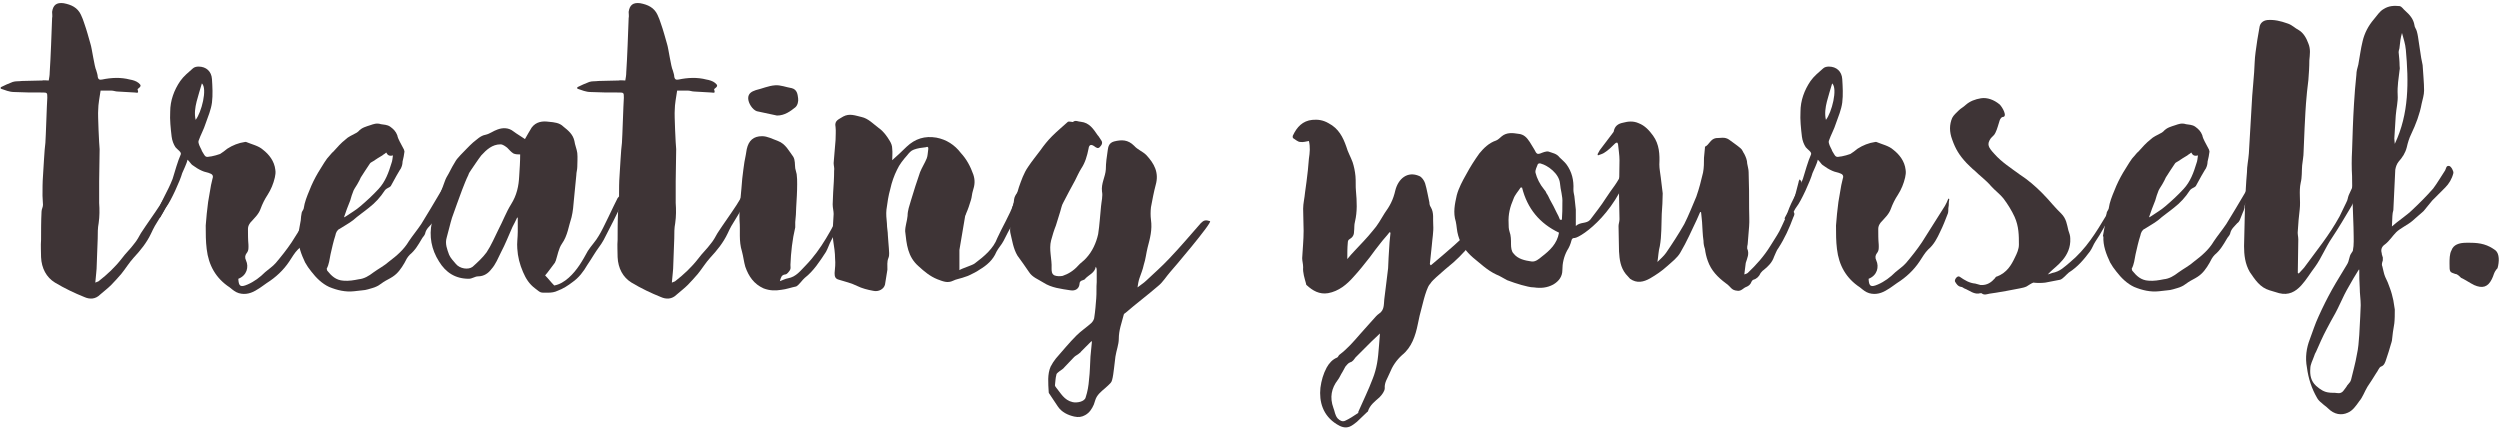 <?xml version="1.0" encoding="UTF-8" standalone="no"?>
<svg width="677px" height="116px" viewBox="0 0 677 116" version="1.1" xmlns="http://www.w3.org/2000/svg" xmlns:xlink="http://www.w3.org/1999/xlink">
    <!-- Generator: Sketch 41.2 (35397) - http://www.bohemiancoding.com/sketch -->
    <title>Treating yourself</title>
    <desc>Created with Sketch.</desc>
    <defs></defs>
    <g id="About-Us-4" stroke="none" stroke-width="1" fill="none" fill-rule="evenodd">
        <g id="Treating-yourself" fill="#3E3436">
            <path d="M0.2,23.62 L0.2,24.01 C1.37,24.4 2.54,24.92 3.84,24.92 C6.31,25.05 8.78,25.05 11.25,25.05 C12.81,25.05 12.81,25.05 12.81,26.48 C12.68,28.17 12.42,37.01 12.29,38.7 C12.03,40.39 11.77,45.98 11.64,47.67 C11.51,49.36 11.51,51.18 11.51,53 C11.51,53.78 11.64,54.69 11.64,55.47 C11.64,56.12 11.25,56.64 11.25,57.29 C11.12,59.89 11.12,62.49 11.12,64.96 C10.99,66.52 11.12,68.08 11.12,69.64 C11.25,72.63 12.55,75.1 14.89,76.53 C17.49,78.09 20.22,79.39 22.82,80.43 C24.25,81.08 25.81,81.08 27.11,79.78 C28.15,78.87 29.19,78.09 30.1,77.18 C31.01,76.27 31.92,75.23 32.83,74.19 C34,72.76 34.91,71.2 36.21,69.77 C38.03,67.82 39.72,65.74 40.89,63.27 C41.28,62.49 41.54,61.84 41.93,61.19 C43.1,59.24 44.27,57.42 45.31,55.47 C46.22,53.91 46.74,52.09 47.65,50.53 C48.3,49.36 48.43,48.32 47.78,47.02 C47.65,47.15 47.52,47.28 47.52,47.41 C46.61,50.4 44.92,52.87 43.36,55.47 C41.67,58.07 39.85,60.54 38.16,63.14 C37.64,64.05 37.12,65.09 36.34,66 C35.3,67.43 34,68.6 32.96,70.03 C31.14,72.37 29.06,74.32 26.72,76.14 C26.59,76.27 26.33,76.27 25.81,76.53 C25.94,74.71 26.2,73.15 26.2,71.59 C26.33,69.25 26.33,66.91 26.46,64.57 C26.46,63.14 26.46,61.71 26.72,60.41 C26.98,58.59 26.98,56.77 26.85,54.95 L26.85,49.1 C26.85,47.54 26.98,41.95 26.98,40.39 C26.85,39.35 26.46,31.03 26.59,29.86 C26.59,28.17 26.98,26.35 27.24,24.53 L30.1,24.53 C30.75,24.53 31.27,24.79 31.92,24.79 C33.48,24.92 34.91,24.92 36.47,25.05 C37.51,25.18 37.51,25.18 37.25,24.14 C38.29,23.36 38.29,23.1 37.51,22.45 C36.86,21.93 35.95,21.67 35.17,21.54 C32.7,20.89 30.1,21.02 27.63,21.54 C26.98,21.67 26.59,21.54 26.46,20.76 C26.46,20.24 26.2,19.59 26.07,19.07 C25.55,18.03 24.9,13.09 24.51,11.92 C23.99,10.1 23.47,8.15 22.82,6.33 C22.56,5.55 22.3,4.77 21.91,3.99 C21,2.04 19.31,1.26 17.23,0.87 C15.28,0.61 14.37,1.39 14.11,3.21 C14.11,3.73 14.24,4.38 14.11,4.9 C13.98,8.41 13.72,15.95 13.46,19.59 C13.46,20.37 13.33,21.02 13.2,21.8 C12.55,21.8 11.9,21.67 11.38,21.8 C9.56,21.8 7.74,21.93 5.92,21.93 C5.01,22.06 4.23,21.93 3.45,22.19 C2.41,22.58 1.24,23.1 0.2,23.62 Z" id="Path"></path>
            <path d="M64.55,75.49 C66.89,74.58 67.41,72.24 66.63,70.55 C66.24,69.77 66.37,69.12 66.76,68.6 C67.41,67.82 67.28,67.04 67.28,66.26 C67.15,64.83 67.15,63.4 67.15,61.97 C67.15,61.32 67.41,60.8 67.8,60.28 C68.84,59.11 70.01,58.07 70.53,56.64 C71.05,55.21 71.7,53.91 72.48,52.74 C73.39,51.31 74.04,49.75 74.43,48.06 C74.56,47.41 74.69,46.76 74.56,45.98 C74.3,43.64 72.87,41.82 71.18,40.52 C70.01,39.48 68.19,39.09 66.63,38.44 L66.37,38.44 C64.55,38.7 62.99,39.35 61.56,40.26 C60.91,40.78 60.26,41.3 59.61,41.69 C58.83,41.95 58.05,42.21 57.27,42.34 C56.62,42.34 55.84,42.86 55.32,41.95 C55.06,41.43 54.67,41.04 54.54,40.52 C54.15,39.74 53.63,38.83 53.76,38.18 C54.28,36.62 55.19,35.06 55.71,33.37 C56.36,31.55 57.14,29.73 57.4,27.78 C57.66,25.7 57.53,23.49 57.4,21.41 C57.27,19.33 55.84,18.03 53.76,18.03 C53.24,18.03 52.59,18.16 52.2,18.55 C51.03,19.59 49.73,20.63 48.82,21.93 C47.13,24.4 46.09,27.26 46.09,30.25 C45.96,32.46 46.22,34.8 46.48,37.01 C46.61,38.05 47,39.09 47.52,39.87 C48.04,40.52 49.21,41.17 48.95,41.82 C48.17,43.51 47.26,46.76 46.74,48.45 C45.31,52.09 43.88,53.91 42.58,57.55 C42.45,57.94 41.67,59.11 41.8,59.24 C42.32,59.5 42.58,59.11 43.1,58.98 C43.49,58.98 43.49,58.59 43.75,58.2 C44.14,57.68 44.53,56.64 45.05,55.99 C46.22,54.56 48.82,48.84 49.34,46.89 C49.6,46.24 50.64,44.16 50.77,43.25 C51.16,43.51 51.81,44.55 52.07,44.68 C52.98,45.33 53.76,45.85 54.67,46.24 C55.45,46.63 56.23,46.63 57.01,47.02 C57.66,47.28 57.79,47.8 57.53,48.45 C57.4,48.97 57.27,49.62 57.14,50.14 C56.88,51.57 56.62,53.13 56.36,54.69 C56.1,56.77 55.84,58.98 55.71,61.06 C55.71,63.27 55.71,65.35 55.97,67.43 C56.49,71.85 58.44,75.36 62.21,77.83 C62.99,78.48 63.77,79.13 64.68,79.39 C66.5,79.91 68.19,79.39 69.75,78.35 C70.66,77.83 71.44,77.18 72.22,76.66 C74.69,75.1 76.77,73.15 78.33,70.81 C79.11,69.64 79.76,68.47 80.67,67.56 C82.23,66.26 83.14,64.44 83.92,62.75 C84.7,61.19 85.35,59.5 86,57.81 C86.13,57.42 86.13,56.9 86.13,56.38 C86.26,55.86 86.26,55.34 86.26,54.82 C86.26,54.43 86.39,54.17 86.39,53.91 C86.39,53.91 86.26,53.78 86.13,53.78 C85.87,54.43 85.61,55.08 85.22,55.73 C83.14,58.98 81.06,62.36 78.98,65.61 C77.68,67.56 76.12,69.51 74.69,71.2 C73.91,72.11 72.74,72.89 71.83,73.67 C70.4,75.1 68.84,76.27 67.02,77.05 C65.2,77.83 64.68,77.57 64.55,75.75 L64.55,75.49 Z M54.67,22.58 C56.23,24.01 54.54,30.51 52.98,32.46 C52.59,30.77 52.85,29.08 53.24,27.52 C53.63,25.96 54.15,24.4 54.67,22.58 Z" id="Combined-Shape"></path>
            <path d="M80.67,63.92 C80.67,64.05 80.8,64.05 80.8,64.05 C80.67,66.52 81.58,68.86 82.62,71.07 C83.14,71.98 83.66,72.76 84.31,73.54 C85.61,75.23 87.17,76.79 89.12,77.7 C91.33,78.61 93.54,79.13 95.88,78.87 C96.66,78.74 97.44,78.74 98.22,78.61 C98.61,78.61 99.13,78.48 99.65,78.35 C100.43,78.09 101.21,77.96 101.99,77.57 C102.64,77.31 103.16,76.79 103.81,76.4 C104.59,75.88 105.5,75.49 106.28,74.97 C107.71,74.06 108.62,72.76 109.53,71.2 C109.92,70.42 110.31,69.64 110.96,68.99 C112.39,67.82 113.3,66.26 114.21,64.7 C114.47,64.18 114.99,63.79 115.12,63.27 C115.38,61.97 116.29,61.32 117.07,60.41 C117.33,60.28 117.59,59.89 117.72,59.63 L118.5,57.68 C118.76,57.16 118.89,56.77 119.02,56.25 C119.02,55.6 119.15,55.08 119.67,54.56 C120.45,53.52 121.62,53.13 122.01,51.7 C122.27,50.92 122.14,49.75 121.49,49.49 C121.23,49.36 120.84,49.49 120.71,49.62 C120.19,50.4 119.67,51.31 119.15,52.22 C117.46,55.08 115.77,57.94 114.08,60.67 C113.04,62.23 111.74,63.79 110.7,65.35 C109.4,67.56 107.45,69.25 105.37,70.81 C104.07,71.98 102.51,72.76 101.08,73.8 C99.91,74.71 98.61,75.49 97.18,75.62 C95.88,75.88 94.45,76.14 93.02,76.01 C90.94,75.88 89.77,74.71 88.6,73.28 C88.6,73.15 88.47,72.89 88.47,72.76 C89.12,71.59 89.25,70.16 89.51,68.86 C89.9,67.17 90.29,65.35 90.81,63.79 C90.94,63.01 91.33,62.23 91.98,61.97 C93.15,61.19 94.45,60.54 95.62,59.63 C96.92,58.46 98.48,57.42 99.91,56.25 C101.6,54.95 103.03,53.39 104.2,51.57 C104.46,51.18 104.98,50.92 105.5,50.66 C105.63,50.53 105.89,50.4 105.89,50.27 C106.41,49.36 106.8,48.58 107.32,47.67 C107.58,47.15 107.97,46.63 108.23,46.11 C108.36,45.85 108.62,45.59 108.62,45.46 C108.88,44.94 109.01,44.29 109.01,43.77 C109.27,42.86 109.4,41.95 109.53,41.04 C109.53,40.91 109.4,40.65 109.4,40.52 C109.01,39.74 108.62,39.09 108.23,38.31 C107.97,37.79 107.71,37.27 107.58,36.62 C107.19,35.58 106.54,34.93 105.63,34.28 C104.85,33.76 103.94,33.76 103.16,33.63 C101.99,33.24 101.08,33.63 100.3,33.89 C99.13,34.28 97.96,34.54 97.05,35.58 C96.79,35.84 96.53,35.97 96.27,36.1 C95.36,36.62 94.32,37.01 93.54,37.79 C92.37,38.7 91.33,39.87 90.29,41.04 C89.77,41.43 89.38,42.08 88.86,42.6 C88.47,42.99 88.21,43.51 87.82,44.03 C87.3,44.94 86.65,45.85 86.13,46.76 C85.22,48.32 84.44,49.88 83.79,51.57 C83.14,53.13 82.49,54.69 82.23,56.51 C82.1,56.9 81.84,57.16 81.71,57.55 C81.58,58.33 81.45,58.98 81.45,59.63 L80.67,63.92 Z M104.59,41.3 C104.98,42.08 105.5,42.34 106.41,42.08 C106.28,42.86 106.28,43.51 106.02,44.16 C105.24,46.76 104.33,49.23 102.51,51.18 C100.95,52.87 99.26,54.43 97.57,55.86 C96.4,56.9 94.97,57.68 93.67,58.59 C93.41,58.72 93.28,58.85 93.15,58.85 C93.67,57.29 94.19,55.86 94.84,54.3 C95.1,53.39 95.36,52.48 95.75,51.57 C96.14,50.79 96.66,50.14 97.05,49.36 C97.31,48.97 97.44,48.58 97.7,48.06 C98.48,46.89 99.26,45.59 100.17,44.29 C100.3,44.03 100.69,43.9 101.08,43.64 C101.86,43.12 102.64,42.6 103.55,42.08 C103.81,41.82 104.2,41.69 104.59,41.3 Z" id="Combined-Shape"></path>
            <path d="M140.08,58.85 C140.08,58.98 140.21,58.98 140.21,58.98 L140.21,62.75 C140.21,64.31 139.95,65.87 140.08,67.3 C140.21,69.51 140.73,71.59 141.64,73.67 C142.42,75.49 143.33,76.92 144.89,78.09 C146.58,79.39 146.19,79.26 148.4,79.26 C149.31,79.26 150.22,79.13 151,78.74 C152.43,78.22 153.86,77.31 155.03,76.4 C156.72,75.23 158.02,73.54 159.06,71.72 C160.23,70.03 161.14,68.34 162.31,66.78 C162.83,66 162.83,66.13 163.48,64.96 C164.65,62.75 167.77,56.64 168.68,54.43 C169.07,53.52 169.72,53.52 168.94,53.26 C167.9,53 168.94,53.26 167.77,53.13 C167.64,53.13 167.38,53.52 167.25,53.65 C166.21,55.6 163.35,61.97 162.18,63.79 C161.4,65.22 160.1,66.52 159.19,67.95 C157.76,70.55 156.33,73.15 153.99,75.23 C152.82,76.27 151.52,77.05 150.09,77.31 C149.18,76.4 148.53,75.49 147.62,74.58 C148.53,73.54 149.31,72.37 150.22,71.2 C150.35,71.07 150.35,70.81 150.48,70.68 C151,69.12 151.26,67.3 152.17,66 C153.73,63.79 153.99,61.19 154.77,58.85 C155.16,57.29 155.29,55.6 155.42,54.04 C155.68,51.83 155.81,49.62 156.07,47.41 C156.07,46.63 156.33,45.98 156.33,45.2 C156.33,44.03 156.46,42.73 156.33,41.43 C156.2,40.39 155.68,39.22 155.55,38.18 C155.16,36.36 153.86,35.32 152.56,34.28 C151.52,33.24 150.09,33.11 148.66,32.98 C146.84,32.72 145.15,32.98 143.98,34.54 C143.33,35.58 142.68,36.75 142.16,37.66 C141.25,37.01 140.08,36.36 139.04,35.58 C137.74,34.54 136.18,34.54 134.75,35.06 C133.58,35.45 132.67,36.23 131.5,36.49 C130.07,36.75 129.16,37.79 128.12,38.57 C126.95,39.61 125.91,40.78 124.74,41.95 C124.35,42.47 123.83,42.86 123.44,43.51 C122.79,44.55 122.14,45.72 121.49,47.02 C121.1,47.67 120.71,48.32 120.45,49.1 C119.93,50.4 119.54,51.7 119.02,53 C118.37,55.47 117.33,57.81 116.94,60.28 C116.16,63.92 116.81,67.56 118.89,70.81 C120.71,73.8 123.31,75.49 126.95,75.49 C127.86,75.49 128.64,74.84 129.42,74.84 C131.11,74.84 132.28,73.93 133.06,72.89 C134.23,71.59 134.88,69.9 135.66,68.34 C136.83,66.13 137.74,63.79 138.78,61.45 C139.17,60.67 139.69,59.76 140.08,58.85 Z M140.86,41.82 C140.86,43.77 140.73,45.72 140.6,47.67 C140.47,50.4 139.95,52.87 138.39,55.34 C137.09,57.42 136.18,59.89 135.01,62.1 C133.97,64.18 133.06,66.39 131.76,68.34 C130.72,69.77 129.29,71.07 127.99,72.24 C126.82,73.15 124.48,72.76 123.44,71.46 C122.79,70.68 122.01,69.9 121.62,68.99 C121.1,67.56 120.45,66 120.97,64.31 C121.49,62.49 121.88,60.67 122.4,58.98 C123.31,56.38 124.22,53.91 125.13,51.44 C125.65,50.14 126.17,48.71 126.82,47.41 C126.95,46.89 127.34,46.37 127.6,45.98 C128.51,44.68 129.42,43.25 130.33,42.08 C131.76,40.52 133.32,39.09 135.53,39.09 C136.18,39.09 136.83,39.61 137.35,40 C137.87,40.52 138.39,41.17 139.04,41.56 C139.56,41.82 140.34,41.82 140.86,41.82 Z" id="Combined-Shape"></path>
            <path d="M156.33,23.62 L156.33,24.01 C157.5,24.4 158.67,24.92 159.97,24.92 C162.44,25.05 164.91,25.05 167.38,25.05 C168.94,25.05 168.94,25.05 168.94,26.48 C168.81,28.17 168.55,37.01 168.42,38.7 C168.16,40.39 167.9,45.98 167.77,47.67 C167.64,49.36 167.64,51.18 167.64,53 C167.64,53.78 167.77,54.69 167.77,55.47 C167.77,56.12 167.38,56.64 167.38,57.29 C167.25,59.89 167.25,62.49 167.25,64.96 C167.12,66.52 167.25,68.08 167.25,69.64 C167.38,72.63 168.68,75.1 171.02,76.53 C173.62,78.09 176.35,79.39 178.95,80.43 C180.38,81.08 181.94,81.08 183.24,79.78 C184.28,78.87 185.32,78.09 186.23,77.18 C187.14,76.27 188.05,75.23 188.96,74.19 C190.13,72.76 191.04,71.2 192.34,69.77 C194.16,67.82 195.85,65.74 197.02,63.27 C197.41,62.49 197.67,61.84 198.06,61.19 C199.23,59.24 200.4,57.42 201.44,55.47 C202.35,53.91 202.87,52.09 203.78,50.53 C204.43,49.36 204.56,48.32 203.91,47.02 C203.78,47.15 203.65,47.28 203.65,47.41 C202.74,50.4 201.05,52.87 199.49,55.47 C197.8,58.07 195.98,60.54 194.29,63.14 C193.77,64.05 193.25,65.09 192.47,66 C191.43,67.43 190.13,68.6 189.09,70.03 C187.27,72.37 185.19,74.32 182.85,76.14 C182.72,76.27 182.46,76.27 181.94,76.53 C182.07,74.71 182.33,73.15 182.33,71.59 C182.46,69.25 182.46,66.91 182.59,64.57 C182.59,63.14 182.59,61.71 182.85,60.41 C183.11,58.59 183.11,56.77 182.98,54.95 L182.98,49.1 C182.98,47.54 183.11,41.95 183.11,40.39 C182.98,39.35 182.59,31.03 182.72,29.86 C182.72,28.17 183.11,26.35 183.37,24.53 L186.23,24.53 C186.88,24.53 187.4,24.79 188.05,24.79 C189.61,24.92 191.04,24.92 192.6,25.05 C193.64,25.18 193.64,25.18 193.38,24.14 C194.42,23.36 194.42,23.1 193.64,22.45 C192.99,21.93 192.08,21.67 191.3,21.54 C188.83,20.89 186.23,21.02 183.76,21.54 C183.11,21.67 182.72,21.54 182.59,20.76 C182.59,20.24 182.33,19.59 182.2,19.07 C181.68,18.03 181.03,13.09 180.64,11.92 C180.12,10.1 179.6,8.15 178.95,6.33 C178.69,5.55 178.43,4.77 178.04,3.99 C177.13,2.04 175.44,1.26 173.36,0.87 C171.41,0.61 170.5,1.39 170.24,3.21 C170.24,3.73 170.37,4.38 170.24,4.9 C170.11,8.41 169.85,15.95 169.59,19.59 C169.59,20.37 169.46,21.02 169.33,21.8 C168.68,21.8 168.03,21.67 167.51,21.8 C165.69,21.8 163.87,21.93 162.05,21.93 C161.14,22.06 160.36,21.93 159.58,22.19 C158.54,22.58 157.37,23.1 156.33,23.62 Z" id="Path"></path>
            <path d="M204.95,30.12 L210.41,31.29 C212.49,31.29 214.05,30.12 215.35,29.08 C216,28.56 216.26,27.39 216.13,26.61 C216,25.57 215.87,24.27 214.44,23.88 C212.88,23.62 211.32,22.97 209.89,23.1 C208.07,23.23 206.38,24.01 204.69,24.4 C203.52,24.79 202.61,25.31 202.61,26.61 C202.61,27.91 203.78,29.73 204.95,30.12 Z" id="Path"></path>
            <path d="M229.91,54.82 C229.39,54.3 229.52,54.69 228.87,54.43 C228.48,55.21 228.35,55.86 228.09,56.51 C225.23,61.97 222.5,67.43 218.21,71.85 C216.78,73.28 215.61,74.97 213.4,75.36 C212.62,75.49 211.97,75.88 211.19,76.14 C211.45,75.23 211.58,74.45 212.62,74.32 C213.14,74.32 213.66,73.54 213.92,73.15 C214.18,72.76 214.05,72.24 214.05,71.72 C214.18,68.34 214.57,64.83 215.35,61.58 L215.35,60.15 C215.48,58.85 215.61,57.42 215.61,56.12 C215.74,54.04 215.87,51.96 215.87,49.88 C215.87,48.97 215.87,48.06 215.74,47.15 L215.35,45.59 C215.22,44.55 215.35,43.38 214.83,42.47 C213.66,40.91 212.75,38.96 210.67,38.18 C209.24,37.66 207.81,36.88 206.38,36.88 C204.04,36.88 202.74,38.05 202.22,40.39 C202.09,40.91 202.09,41.43 201.96,41.95 C201.7,43.25 201.44,44.55 201.31,45.85 C201.05,47.54 200.92,49.23 200.79,50.92 C200.53,53.91 200.14,56.77 200.27,59.76 C200.53,62.49 200.01,65.22 200.92,68.08 C201.31,69.51 201.44,70.94 201.83,72.24 C202.74,74.84 204.17,76.92 206.77,78.09 C208.46,78.74 210.02,78.74 211.58,78.48 C212.88,78.35 214.31,77.83 215.61,77.57 C216.39,77.18 217.3,75.75 217.95,75.23 C220.29,73.41 221.98,70.81 223.67,68.21 C224.19,67.3 224.58,66 225.1,65.09 C226.79,62.1 227.96,59.24 229.26,56.51 C229.65,55.6 230.43,55.34 229.91,54.82 Z" id="Path"></path>
            <path d="M241.61,43.38 C241.61,42.47 241.74,41.3 241.61,40.26 C241.61,39.48 241.35,38.83 240.96,38.18 C240.18,36.88 239.27,35.58 237.97,34.67 C236.41,33.5 235.11,32.07 233.29,31.68 C231.6,31.29 230.04,30.64 228.35,31.55 C227.18,32.33 225.88,32.59 226.27,34.41 C226.4,35.58 226.27,36.75 226.27,37.92 C226.14,40 225.88,42.08 225.75,44.16 C225.75,44.81 226.01,45.59 225.88,46.24 C225.88,48.19 225.75,50.14 225.62,52.09 C225.62,53.13 225.49,54.3 225.49,55.34 C225.49,56.25 225.75,57.16 225.75,57.94 C225.62,60.41 225.36,62.75 225.62,65.09 C225.88,66.78 226.14,68.47 226.14,70.03 C226.27,71.33 226.14,72.63 226.01,73.93 C226.01,74.84 226.14,75.49 227.18,75.75 C228.87,76.27 230.56,76.66 232.12,77.44 C233.42,78.09 234.98,78.48 236.41,78.74 C237.97,79.13 239.4,78.22 239.66,77.05 C239.92,75.75 240.05,74.32 240.31,73.02 C240.31,71.98 240.18,70.81 240.57,69.9 C240.96,68.99 240.7,68.08 240.7,67.17 C240.57,66.13 240.57,64.96 240.44,63.79 C240.44,62.75 240.18,61.71 240.18,60.54 C240.05,59.24 239.92,57.94 240.05,56.77 C240.31,54.82 240.57,53 241.09,51.18 C241.48,49.36 242.13,47.54 242.91,45.98 C243.56,44.55 244.6,43.25 245.64,42.08 C246.16,41.43 246.68,40.78 247.46,40.52 C248.5,40.13 249.54,40 250.71,39.87 C251.23,39.61 251.49,39.87 251.36,40.52 C251.23,41.3 251.23,42.21 250.97,42.86 C250.45,44.16 249.67,45.33 249.15,46.63 C248.24,49.23 247.46,51.7 246.68,54.3 C246.29,55.6 245.77,57.03 245.77,58.46 C245.64,59.89 245.12,61.19 245.12,62.62 C245.51,66.13 245.77,69.51 248.76,72.11 C250.32,73.54 251.88,74.84 253.83,75.62 C255.26,76.14 256.56,76.79 258.12,76.01 C258.9,75.62 259.81,75.49 260.59,75.23 C261.24,74.97 261.89,74.84 262.41,74.58 C263.45,74.06 264.36,73.67 265.27,73.02 C267.22,71.85 268.91,70.42 269.82,68.21 C270.34,67.17 271.25,66.26 271.77,65.22 C272.55,63.66 273.2,62.36 274.37,60.41 C275.8,57.94 276.45,55.86 276.97,53.91 C277.1,53.13 277.49,52.09 277.23,51.31 C277.1,50.66 275.28,51.96 274.76,53.39 C274.5,54.17 274.63,54.69 274.37,55.47 C273.59,57.81 271.12,62.1 270.08,64.44 C269.04,67.3 266.57,69.38 263.97,71.33 C263.32,71.85 260.59,72.63 259.81,73.15 L259.81,67.69 C260.33,64.57 260.85,61.58 261.37,58.46 C261.5,58.2 261.63,57.94 261.63,57.81 C262.15,56.64 262.54,55.47 262.93,54.17 C263.19,53.39 263.19,52.48 263.45,51.7 C263.97,50.14 264.1,48.84 263.58,47.28 C262.8,45.07 261.76,43.12 260.2,41.43 C258.51,39.22 256.3,37.79 253.57,37.27 C250.45,36.75 247.85,37.53 245.51,39.74 C244.21,41.04 242.91,42.21 241.61,43.38 Z" id="Path"></path>
            <path d="M308.04,77.83 C308.17,76.92 308.3,76.14 308.56,75.36 C308.95,74.19 309.47,73.02 309.73,71.72 C310.25,70.16 310.38,68.6 310.77,67.04 C311.42,64.57 312.07,62.23 311.68,59.5 C311.55,58.46 311.55,57.29 311.68,56.12 C312.07,54.04 312.46,51.96 312.98,50.01 C313.89,46.76 312.59,44.29 310.38,41.95 C309.47,41.04 308.04,40.52 307.13,39.48 C305.44,37.79 303.75,37.79 301.67,38.31 C300.37,38.7 300.11,39.61 299.98,40.65 C299.72,42.34 299.46,44.16 299.46,45.85 C299.33,47.93 298.16,49.62 298.42,51.83 C298.68,53.13 298.29,54.43 298.16,55.86 C297.9,58.33 297.77,60.93 297.38,63.4 C296.86,65.74 295.82,68.08 294.13,69.9 C293.48,70.68 292.57,71.2 291.92,71.98 C290.75,73.28 289.32,74.19 287.76,74.71 C287.11,74.84 286.2,74.84 285.55,74.58 C284.77,74.19 284.77,73.41 284.77,72.63 C284.9,70.16 283.99,67.56 284.64,65.09 C285.03,63.66 285.42,62.36 285.94,61.06 C286.33,59.76 286.72,58.46 287.11,57.29 C287.37,56.51 287.5,55.6 287.89,54.95 C288.93,52.87 290.1,50.79 291.14,48.84 C291.66,47.8 292.18,46.63 292.83,45.59 C293.87,44.03 294.39,42.21 294.78,40.26 C294.91,39.22 295.43,38.96 296.34,39.61 C296.86,40 297.38,40.39 297.9,39.74 C298.42,39.22 298.68,38.57 298.16,37.92 C297.77,37.4 297.64,37.01 297.25,36.62 C296.08,34.93 295.04,33.24 292.7,32.98 C292.05,32.98 291.27,32.46 290.62,32.98 C290.49,33.11 290.36,32.98 290.1,32.98 C289.84,32.98 289.45,32.85 289.19,32.98 C287.76,34.28 286.33,35.45 284.9,36.88 C283.73,38.05 282.69,39.35 281.78,40.65 C280.61,42.21 279.44,43.64 278.4,45.2 C277.23,46.89 276.58,48.84 275.93,50.66 C275.54,52.09 275.02,53.39 274.63,54.69 C274.37,55.6 273.98,56.38 273.98,57.16 C273.72,58.46 273.72,59.76 273.59,60.93 C273.59,61.71 273.46,62.36 273.59,63.01 C274.11,65.09 274.37,67.3 275.54,69.25 C276.58,70.68 277.62,72.11 278.66,73.67 C279.57,75.1 281.13,75.62 282.56,76.53 C284.77,77.96 287.37,78.22 289.84,78.61 C291.27,78.87 292.18,78.09 292.31,77.05 C292.31,76.27 292.7,76.01 293.22,75.88 C293.48,75.75 293.74,75.75 293.87,75.49 C294.78,74.45 296.47,73.93 296.73,72.24 C296.99,72.63 296.99,72.89 296.99,73.15 L296.99,76.4 C296.86,77.83 296.99,79.26 296.86,80.82 C296.73,82.51 296.6,84.2 296.34,85.89 C296.34,86.41 295.95,87.06 295.56,87.45 C294.26,88.62 292.7,89.66 291.53,90.83 C289.58,92.78 287.76,94.99 285.94,97.07 C285.42,97.72 284.9,98.5 284.51,99.28 C283.6,101.36 283.86,103.83 283.99,106.17 C283.99,106.3 283.99,106.43 284.12,106.56 L286.46,110.07 C287.5,111.63 289.19,112.41 290.88,112.8 C292.05,113.06 292.96,112.93 293.87,112.41 C295.04,111.76 295.69,110.72 296.21,109.55 C296.47,108.9 296.6,108.12 296.99,107.47 C297.77,106.17 299.07,105.39 300.11,104.35 C300.5,103.96 301.02,103.57 301.15,102.92 C301.41,102.01 301.54,100.84 301.67,99.8 C301.8,98.76 301.93,97.59 302.06,96.55 C302.32,94.86 302.97,93.3 302.97,91.74 C302.97,89.4 303.75,87.45 304.27,85.37 C304.27,85.11 304.53,84.85 304.79,84.72 C307.65,82.25 310.77,79.91 313.63,77.44 C314.93,76.4 315.84,74.84 316.88,73.67 C317.27,73.28 328.45,60.15 327.67,59.89 C326.5,59.5 325.98,59.63 325.2,60.41 C322.34,63.66 319.61,66.91 316.62,70.03 C314.67,72.11 312.46,74.06 310.38,76.01 C309.73,76.66 308.82,77.18 308.04,77.83 Z M295.69,92.52 C295.56,93.82 295.43,95.25 295.3,96.55 C295.17,98.63 295.17,100.71 294.91,102.79 C294.78,104.48 294.52,106.04 294,107.6 C293.74,108.77 291.66,109.16 290.49,108.9 C288.15,108.38 287.24,106.43 285.94,104.87 C285.81,104.74 285.68,104.48 285.68,104.35 C285.81,103.31 285.81,102.4 286.07,101.49 C286.07,101.1 286.59,100.84 286.85,100.58 C287.37,100.19 287.89,99.93 288.28,99.41 C289.19,98.5 289.97,97.59 290.88,96.68 C291.27,96.29 291.92,96.03 292.31,95.64 C292.57,95.51 292.7,95.25 292.83,95.12 L295.56,92.39 L295.69,92.52 Z" id="Combined-Shape"></path>
            <path d="M364.85,70.16 C364.85,68.6 364.85,67.17 364.98,65.74 C364.98,65.35 365.11,64.96 365.37,64.83 C366.28,64.31 366.67,63.66 366.67,62.75 C366.8,61.84 366.67,60.93 366.93,60.02 C367.58,57.29 367.45,54.56 367.19,51.7 C367.06,50.4 367.19,49.1 367.06,47.67 C366.93,46.37 366.67,45.07 366.28,43.9 C365.76,42.47 364.98,41.17 364.59,39.74 C363.68,37.14 362.51,34.8 359.78,33.37 C358.22,32.46 356.79,32.33 355.36,32.46 C352.76,32.72 351.2,34.41 350.16,36.62 C350.03,36.75 350.03,37.27 350.16,37.4 C350.81,37.79 351.46,38.44 352.11,38.44 C352.89,38.57 353.67,38.31 354.45,38.18 C354.84,39.74 354.71,41.3 354.45,42.99 C354.32,45.07 354.06,47.15 353.8,49.23 C353.67,50.14 353.54,51.18 353.41,52.09 C353.28,53.65 352.89,55.08 352.89,56.51 C352.89,58.46 353.02,60.54 353.02,62.49 C353.02,64.96 352.76,67.43 352.63,69.9 C352.63,70.68 352.89,71.46 352.89,72.37 C352.76,73.8 353.28,75.36 353.67,76.79 C353.67,76.92 353.67,77.05 353.8,77.18 C355.49,78.74 357.31,79.78 359.65,79.39 C362.51,78.87 364.72,77.05 366.54,74.97 C368.1,73.28 369.53,71.46 370.96,69.64 C371.87,68.34 372.91,67.04 373.82,65.87 C374.6,64.83 375.51,63.92 376.29,62.88 C376.42,62.88 376.42,63.01 376.55,63.01 C376.42,63.92 376.42,64.7 376.29,65.61 C376.16,67.04 376.16,68.34 376.03,69.77 C376.03,70.68 375.9,71.72 375.9,72.63 C375.51,75.49 375.25,78.35 374.86,81.08 C374.73,82.51 374.86,83.94 373.56,84.85 C373.17,85.11 372.91,85.37 372.65,85.63 C371.09,87.32 369.66,89.01 368.23,90.57 C366.54,92.52 364.85,94.47 362.77,96.03 C362.51,96.16 362.38,96.68 362.12,96.81 C360.82,97.33 359.91,98.37 359.26,99.54 C358.35,101.23 357.83,103.05 357.57,105 C357.18,108.77 358.22,112.54 361.99,114.88 C363.03,115.53 364.2,116.05 365.5,115.53 C366.15,115.27 366.8,114.75 367.45,114.23 C368.36,113.32 369.4,112.41 370.31,111.5 C370.44,111.5 370.44,111.5 370.44,111.37 C370.96,109.68 372.39,108.64 373.56,107.6 C374.21,106.95 374.99,105.91 374.99,105.13 C374.86,103.57 375.77,102.4 376.29,101.1 C377.07,99.15 378.11,97.59 379.67,96.16 C382.27,94.08 383.31,90.96 383.96,87.71 C384.22,86.28 384.61,84.72 385,83.29 C385.39,81.73 385.78,80.17 386.3,78.74 C386.56,78.09 386.82,77.31 387.34,76.79 C387.73,76.14 388.38,75.62 388.9,75.1 C390.46,73.67 392.02,72.37 393.58,71.07 C395.79,69.12 397.74,66.91 399.43,64.57 C399.82,63.92 400.34,63.27 400.47,62.36 C400.6,61.58 399.95,61.45 399.69,60.93 C399.43,61.06 399.17,61.32 398.91,61.58 L398.13,62.36 C396.7,63.79 395.27,65.09 393.84,66.39 C391.76,68.21 389.68,70.03 387.47,71.85 C387.34,71.72 387.21,71.59 387.21,71.46 C387.34,69.77 387.6,68.21 387.73,66.52 C387.86,64.7 388.25,62.75 388.12,60.93 C387.99,59.37 388.38,57.68 387.47,56.12 C387.21,55.73 387.08,55.34 387.08,54.82 C386.69,53.13 386.43,51.31 385.91,49.62 C385.65,48.84 385,47.93 384.35,47.67 C381.1,46.24 378.63,48.45 377.85,51.57 C377.59,52.74 377.2,53.91 376.68,54.95 C376.16,55.99 375.64,56.77 374.99,57.68 C373.95,59.37 373.04,61.06 371.74,62.49 C370.18,64.44 368.49,66.13 366.8,67.95 C366.15,68.6 365.5,69.38 364.85,70.16 Z M373.69,90.31 C373.56,91.48 373.56,92.65 373.43,93.69 C373.3,95.38 373.17,96.94 372.91,98.37 C372.65,99.8 372.26,101.23 371.74,102.53 C370.57,105.65 369.14,108.51 367.84,111.5 C367.84,111.63 367.84,111.89 367.71,111.89 C366.54,112.67 365.37,113.45 364.2,113.97 C363.55,114.23 362.9,113.97 362.25,113.32 C361.47,112.41 361.47,111.37 361.08,110.46 C360.04,107.6 360.56,105.13 362.25,102.92 C362.77,102.27 363.03,101.49 363.55,100.71 C363.81,100.19 364.07,99.8 364.33,99.28 C364.72,98.89 364.98,98.37 365.63,98.11 C366.28,97.98 366.67,97.33 367.06,96.81 L371.35,92.52 C372.13,91.74 372.91,91.09 373.69,90.31 Z" id="Combined-Shape"></path>
            <path d="M426.73,61.19 L426.73,56.77 C426.6,55.6 426.47,54.3 426.34,53.13 C426.21,52.48 426.08,51.96 426.08,51.31 C426.21,48.84 425.69,46.5 424.13,44.42 C423.61,43.77 422.96,43.25 422.31,42.6 C421.53,41.56 420.36,41.43 419.32,41.04 C418.67,40.91 417.76,41.3 417.11,41.56 C416.59,41.69 416.33,41.82 415.94,41.3 C415.42,40.26 414.77,39.35 414.25,38.44 C413.47,37.27 412.69,36.36 411.13,36.23 C409.57,35.97 408.01,35.84 406.71,36.88 C406.19,37.27 405.8,37.79 405.15,38.05 C403.2,38.7 401.77,40.13 400.6,41.56 C399.3,43.38 398.13,45.2 397.09,47.15 C396.05,48.97 395.01,50.92 394.49,52.87 C393.97,55.21 393.45,57.55 394.23,60.02 C394.49,61.19 394.49,62.49 394.88,63.79 C395.53,66.13 396.96,68.08 398.91,69.77 C400.86,71.33 402.68,73.15 405.15,74.32 C406.19,74.71 407.1,75.36 408.14,75.88 C409.44,76.4 410.74,76.79 412.04,77.18 C413.21,77.44 414.25,77.83 415.42,77.83 C417.24,78.09 418.93,77.96 420.62,77.05 C422.18,76.14 423.09,74.84 423.09,73.15 C423.09,71.33 423.48,69.51 424.39,67.82 C424.91,67.04 425.3,66.13 425.56,65.09 C425.69,64.57 425.95,64.44 426.47,64.44 C428.29,64.18 438.69,57.29 442.33,42.47 C442.59,41.43 442.2,41.69 441.94,40.78 C441.03,42.73 440.12,44.55 439.34,46.5 C438.04,49.62 436.61,50.92 434.79,53.78 C433.75,55.47 431.8,57.94 430.63,59.5 C429.59,60.67 428.03,60.02 426.73,61.19 Z M412.17,50.79 C413.6,56.51 416.98,60.54 422.18,63.01 C421.66,66 419.71,67.82 417.5,69.51 C416.72,70.16 415.81,70.94 414.77,70.81 C412.95,70.55 411,70.16 409.83,68.6 C409.31,68.08 409.18,67.04 409.18,66.13 C409.18,64.96 409.18,63.79 408.79,62.75 C408.53,61.97 408.53,61.19 408.53,60.41 C408.4,58.07 408.92,55.99 409.83,53.91 C410.22,52.74 411.13,51.83 411.78,50.79 L412.17,50.79 Z M422.44,59.5 C422.18,58.85 421.92,58.2 421.53,57.55 C421.01,56.38 420.36,55.21 419.71,54.04 C419.45,53.52 419.19,52.87 418.8,52.35 C418.67,51.96 418.41,51.57 418.15,51.31 C416.98,49.88 416.2,48.32 415.81,46.76 C415.68,45.98 416.2,45.2 416.46,44.42 C416.59,44.29 416.98,44.16 417.24,44.29 C419.19,44.81 422.18,47.02 422.44,49.62 C422.57,51.44 423.22,53.13 423.09,54.95 C423.09,56.38 423.09,57.94 422.96,59.5 L422.44,59.5 Z" id="Combined-Shape"></path>
            <path d="M432.58,41.82 C432.71,41.82 432.71,41.95 432.71,42.08 C433.36,41.82 434.01,41.69 434.53,41.3 C435.57,40.65 436.48,39.74 437.39,38.83 C437.78,38.57 438.04,38.44 438.17,39.09 C438.3,40.52 438.56,41.95 438.56,43.38 C438.56,46.5 438.43,49.62 438.43,52.74 C438.43,54.95 438.56,57.16 438.56,59.37 C438.56,60.02 438.3,60.67 438.3,61.19 C438.3,63.53 438.43,65.87 438.43,68.08 C438.56,70.29 438.82,72.37 440.25,74.19 C440.64,74.58 441.03,75.1 441.42,75.49 C443.24,76.79 445.06,76.4 446.88,75.36 C448.44,74.45 450,73.41 451.43,72.11 C452.73,70.94 454.29,69.77 455.07,68.34 C456.76,65.48 458.06,62.49 459.49,59.5 C459.75,58.85 460.14,58.07 460.4,57.42 C460.53,57.42 460.66,57.42 460.66,57.55 C460.79,58.33 460.79,59.24 460.92,60.15 C461.05,61.84 461.05,63.53 461.31,65.22 C461.31,66 461.44,66.65 461.7,67.43 C461.83,68.47 462.09,69.64 462.48,70.68 C463.39,73.28 465.21,75.1 467.29,76.66 C468.85,77.7 468.72,78.61 470.54,78.74 C471.58,78.87 472.1,77.96 472.88,77.7 C473.53,77.44 474.05,77.05 474.31,76.27 C474.44,76.01 474.7,75.75 474.83,75.75 C475.74,75.49 476.39,74.84 476.78,73.93 C477.04,73.67 477.3,73.28 477.56,73.15 C478.86,72.11 479.9,71.07 480.42,69.51 C480.81,68.73 481.07,67.82 481.59,67.17 C483.28,64.57 484.58,61.71 485.62,58.85 C485.88,58.33 486.14,57.81 485.62,57.29 C485.49,57.16 485.49,56.64 485.62,56.51 C486.66,55.34 486.92,53.91 487.05,52.48 C487.18,51.05 488.74,49.62 487.31,48.58 C487.18,48.97 487.05,49.1 487.05,49.36 C486.4,51.7 486.01,54.04 484.84,56.25 C483.8,58.33 482.89,60.54 481.85,62.62 C481.07,64.05 480.16,65.35 479.38,66.65 C477.69,69.38 475.61,71.72 473.27,73.93 C473.14,74.06 472.75,74.19 472.36,74.32 C472.49,73.15 472.62,72.24 472.75,71.2 C473.14,69.9 473.79,68.73 473.14,67.3 C473.14,66.91 473.14,66.52 473.27,66.13 C473.4,64.57 473.53,62.88 473.66,61.32 C473.79,59.76 473.66,58.2 473.66,56.51 C473.66,53.26 473.66,50.01 473.53,46.63 C473.53,45.85 473.27,45.07 473.14,44.29 C473.14,43.38 472.75,42.47 472.36,41.69 C471.97,41.17 471.84,40.52 471.32,40.13 C470.41,39.35 469.24,38.57 468.2,37.79 C467.03,37.01 465.99,37.4 464.69,37.4 C463.13,37.66 462.87,39.22 461.7,39.74 L461.7,40 C461.57,40.91 461.57,41.82 461.44,42.73 C461.44,44.03 461.44,45.46 461.18,46.76 C460.66,48.97 460.14,51.05 459.36,53.26 C458.32,55.73 457.28,58.33 456.11,60.67 C454.55,63.4 452.86,66 451.17,68.47 C450.52,69.38 449.74,70.03 448.83,70.94 C449.09,69.38 449.09,68.08 449.48,66.65 C450,63.79 449.87,60.93 450,57.94 C450.13,56.12 450.26,54.17 450.26,52.35 C450.13,50.92 449.87,49.49 449.74,48.06 C449.61,46.89 449.35,45.72 449.35,44.55 C449.48,41.82 449.35,39.09 447.66,36.75 C446.62,35.32 445.45,34.02 443.76,33.37 C442.33,32.72 440.9,32.85 439.47,33.24 C438.17,33.5 437.26,34.15 437,35.58 C437,35.58 437,35.71 436.87,35.84 C435.7,37.4 434.4,39.09 433.23,40.65 C432.97,41.04 432.84,41.43 432.58,41.82 Z" id="Path"></path>
            <path d="M506.03,75.49 C508.37,74.58 508.89,72.24 508.11,70.55 C507.72,69.77 507.85,69.12 508.24,68.6 C508.89,67.82 508.76,67.04 508.76,66.26 C508.63,64.83 508.63,63.4 508.63,61.97 C508.63,61.32 508.89,60.8 509.28,60.28 C510.32,59.11 511.49,58.07 512.01,56.64 C512.53,55.21 513.18,53.91 513.96,52.74 C514.87,51.31 515.52,49.75 515.91,48.06 C516.04,47.41 516.17,46.76 516.04,45.98 C515.78,43.64 514.35,41.82 512.66,40.52 C511.49,39.48 509.67,39.09 508.11,38.44 L507.85,38.44 C506.03,38.7 504.47,39.35 503.04,40.26 C502.39,40.78 501.74,41.3 501.09,41.69 C500.31,41.95 499.53,42.21 498.75,42.34 C498.1,42.34 497.32,42.86 496.8,41.95 C496.54,41.43 496.15,41.04 496.02,40.52 C495.63,39.74 495.11,38.83 495.24,38.18 C495.76,36.62 496.67,35.06 497.19,33.37 C497.84,31.55 498.62,29.73 498.88,27.78 C499.14,25.7 499.01,23.49 498.88,21.41 C498.75,19.33 497.32,18.03 495.24,18.03 C494.72,18.03 494.07,18.16 493.68,18.55 C492.51,19.59 491.21,20.63 490.3,21.93 C488.61,24.4 487.57,27.26 487.57,30.25 C487.44,32.46 487.7,34.8 487.96,37.01 C488.09,38.05 488.48,39.09 489,39.87 C489.52,40.52 490.69,41.17 490.43,41.82 C489.65,43.51 488.74,46.76 488.22,48.45 C486.79,52.09 485.36,53.91 484.06,57.55 C483.93,57.94 483.15,59.11 483.28,59.24 C483.8,59.5 484.06,59.11 484.58,58.98 C484.97,58.98 484.97,58.59 485.23,58.2 C485.62,57.68 486.01,56.64 486.53,55.99 C487.7,54.56 490.3,48.84 490.82,46.89 C491.08,46.24 492.12,44.16 492.25,43.25 C492.64,43.51 493.29,44.55 493.55,44.68 C494.46,45.33 495.24,45.85 496.15,46.24 C496.93,46.63 497.71,46.63 498.49,47.02 C499.14,47.28 499.27,47.8 499.01,48.45 C498.88,48.97 498.75,49.62 498.62,50.14 C498.36,51.57 498.1,53.13 497.84,54.69 C497.58,56.77 497.32,58.98 497.19,61.06 C497.19,63.27 497.19,65.35 497.45,67.43 C497.97,71.85 499.92,75.36 503.69,77.83 C504.47,78.48 505.25,79.13 506.16,79.39 C507.98,79.91 509.67,79.39 511.23,78.35 C512.14,77.83 512.92,77.18 513.7,76.66 C516.17,75.1 518.25,73.15 519.81,70.81 C520.59,69.64 521.24,68.47 522.15,67.56 C523.71,66.26 524.62,64.44 525.4,62.75 C526.18,61.19 526.83,59.5 527.48,57.81 C527.61,57.42 527.61,56.9 527.61,56.38 C527.74,55.86 527.74,55.34 527.74,54.82 C527.74,54.43 527.87,54.17 527.87,53.91 C527.87,53.91 527.74,53.78 527.61,53.78 C527.35,54.43 527.09,55.08 526.7,55.73 C524.62,58.98 522.54,62.36 520.46,65.61 C519.16,67.56 517.6,69.51 516.17,71.2 C515.39,72.11 514.22,72.89 513.31,73.67 C511.88,75.1 510.32,76.27 508.5,77.05 C506.68,77.83 506.16,77.57 506.03,75.75 L506.03,75.49 Z M496.15,22.58 C497.71,24.01 496.02,30.51 494.46,32.46 C494.07,30.77 494.33,29.08 494.72,27.52 C495.11,25.96 495.63,24.4 496.15,22.58 Z" id="Combined-Shape"></path>
            <path d="M572.2,57.03 C571.68,56.51 571.81,56.9 571.16,56.64 C570.77,57.42 570.64,57.94 570.38,58.33 C567.65,62.88 564.92,67.43 560.5,71.07 C559.07,72.24 557.9,73.54 555.69,73.93 L554.52,74.32 L555.3,73.54 C556.73,72.11 560.89,69.51 560.63,64.57 C560.63,63.79 560.37,63.14 560.11,62.36 C559.72,60.8 559.59,59.24 558.16,57.81 C557.38,57.03 556.6,56.25 555.82,55.34 C554.91,54.3 554,53.26 552.96,52.22 C551.14,50.4 549.19,48.71 546.98,47.28 C544.51,45.46 542.04,43.9 540.09,41.69 C538.4,39.87 538.01,39.09 539.05,37.53 C539.44,37.01 540.09,36.62 540.35,35.97 C540.87,34.93 541.13,33.76 541.52,32.59 C541.65,32.2 542.04,31.68 542.3,31.68 C543.73,31.68 542.3,29.08 541.52,28.3 C539.96,27 538.14,26.35 536.45,26.61 C534.89,26.87 533.46,27.39 532.29,28.43 C531.77,28.95 530.99,29.34 530.47,29.86 C529.82,30.51 529.04,31.16 528.65,31.94 C527.87,33.76 527.87,35.71 528.65,37.79 C529.56,40.39 530.6,42.08 532.55,44.16 C532.55,44.16 534.5,46.11 534.63,46.11 C536.06,47.54 537.88,48.84 539.18,50.4 C540.22,51.57 541.65,52.61 542.56,53.78 C543.73,55.34 544.77,57.03 545.55,58.72 C546.72,61.32 546.72,63.79 546.72,66.26 C546.72,67.43 546.2,68.6 545.68,69.64 C544.64,71.85 543.47,73.8 540.87,74.84 C540.61,74.84 540.35,75.1 540.22,75.36 C539.31,76.4 538.14,77.31 536.32,77.18 C535.8,77.05 535.28,76.92 534.89,76.79 C533.33,76.66 532.03,75.88 530.73,74.97 C530.08,74.45 529.17,75.75 529.43,76.27 C529.82,76.92 530.21,77.57 531.12,77.7 C531.38,77.7 531.64,77.96 531.9,78.09 C533.33,78.61 534.63,79.91 536.32,79.39 L536.58,79.39 C537.36,80.04 538.01,79.65 538.79,79.52 C540.09,79.39 546.59,78.22 546.98,78.09 C547.63,77.96 548.28,77.83 548.8,77.57 C549.45,77.18 549.97,76.79 550.62,76.53 C551.66,76.66 552.83,76.66 553.87,76.53 C555.3,76.27 556.6,76.01 557.9,75.75 C558.68,75.49 559.59,74.32 560.24,73.8 C562.71,72.24 564.4,70.16 565.96,68.08 C566.61,67.17 566.87,66.26 567.39,65.48 C569.08,63.01 570.25,60.67 571.55,58.33 C571.94,57.68 572.72,57.42 572.2,57.03 Z" id="Path"></path>
            <path d="M569.47,63.92 C569.47,64.05 569.6,64.05 569.6,64.05 C569.47,66.52 570.38,68.86 571.42,71.07 C571.94,71.98 572.46,72.76 573.11,73.54 C574.41,75.23 575.97,76.79 577.92,77.7 C580.13,78.61 582.34,79.13 584.68,78.87 C585.46,78.74 586.24,78.74 587.02,78.61 C587.41,78.61 587.93,78.48 588.45,78.35 C589.23,78.09 590.01,77.96 590.79,77.57 C591.44,77.31 591.96,76.79 592.61,76.4 C593.39,75.88 594.3,75.49 595.08,74.97 C596.51,74.06 597.42,72.76 598.33,71.2 C598.72,70.42 599.11,69.64 599.76,68.99 C601.19,67.82 602.1,66.26 603.01,64.7 C603.27,64.18 603.79,63.79 603.92,63.27 C604.18,61.97 605.09,61.32 605.87,60.41 C606.13,60.28 606.39,59.89 606.52,59.63 L607.3,57.68 C607.56,57.16 607.69,56.77 607.82,56.25 C607.82,55.6 607.95,55.08 608.47,54.56 C609.25,53.52 610.42,53.13 610.81,51.7 C611.07,50.92 610.94,49.75 610.29,49.49 C610.03,49.36 609.64,49.49 609.51,49.62 C608.99,50.4 608.47,51.31 607.95,52.22 C606.26,55.08 604.57,57.94 602.88,60.67 C601.84,62.23 600.54,63.79 599.5,65.35 C598.2,67.56 596.25,69.25 594.17,70.81 C592.87,71.98 591.31,72.76 589.88,73.8 C588.71,74.71 587.41,75.49 585.98,75.62 C584.68,75.88 583.25,76.14 581.82,76.01 C579.74,75.88 578.57,74.71 577.4,73.28 C577.4,73.15 577.27,72.89 577.27,72.76 C577.92,71.59 578.05,70.16 578.31,68.86 C578.7,67.17 579.09,65.35 579.61,63.79 C579.74,63.01 580.13,62.23 580.78,61.97 C581.95,61.19 583.25,60.54 584.42,59.63 C585.72,58.46 587.28,57.42 588.71,56.25 C590.4,54.95 591.83,53.39 593,51.57 C593.26,51.18 593.78,50.92 594.3,50.66 C594.43,50.53 594.69,50.4 594.69,50.27 C595.21,49.36 595.6,48.58 596.12,47.67 C596.38,47.15 596.77,46.63 597.03,46.11 C597.16,45.85 597.42,45.59 597.42,45.46 C597.68,44.94 597.81,44.29 597.81,43.77 C598.07,42.86 598.2,41.95 598.33,41.04 C598.33,40.91 598.2,40.65 598.2,40.52 C597.81,39.74 597.42,39.09 597.03,38.31 C596.77,37.79 596.51,37.27 596.38,36.62 C595.99,35.58 595.34,34.93 594.43,34.28 C593.65,33.76 592.74,33.76 591.96,33.63 C590.79,33.24 589.88,33.63 589.1,33.89 C587.93,34.28 586.76,34.54 585.85,35.58 C585.59,35.84 585.33,35.97 585.07,36.1 C584.16,36.62 583.12,37.01 582.34,37.79 C581.17,38.7 580.13,39.87 579.09,41.04 C578.57,41.43 578.18,42.08 577.66,42.6 C577.27,42.99 577.01,43.51 576.62,44.03 C576.1,44.94 575.45,45.85 574.93,46.76 C574.02,48.32 573.24,49.88 572.59,51.57 C571.94,53.13 571.29,54.69 571.03,56.51 C570.9,56.9 570.64,57.16 570.51,57.55 C570.38,58.33 570.25,58.98 570.25,59.63 L569.47,63.92 Z M593.39,41.3 C593.78,42.08 594.3,42.34 595.21,42.08 C595.08,42.86 595.08,43.51 594.82,44.16 C594.04,46.76 593.13,49.23 591.31,51.18 C589.75,52.87 588.06,54.43 586.37,55.86 C585.2,56.9 583.77,57.68 582.47,58.59 C582.21,58.72 582.08,58.85 581.95,58.85 C582.47,57.29 582.99,55.86 583.64,54.3 C583.9,53.39 584.16,52.48 584.55,51.57 C584.94,50.79 585.46,50.14 585.85,49.36 C586.11,48.97 586.24,48.58 586.5,48.06 C587.28,46.89 588.06,45.59 588.97,44.29 C589.1,44.03 589.49,43.9 589.88,43.64 C590.66,43.12 591.44,42.6 592.35,42.08 C592.61,41.82 593,41.69 593.39,41.3 Z" id="Combined-Shape"></path>
            <path d="M622.51,74.06 C622.38,74.06 622.38,73.93 622.25,73.93 L622.25,73.41 C622.25,70.55 622.38,67.69 622.38,64.83 C622.38,64.05 622.12,63.27 622.25,62.49 C622.38,60.54 622.51,58.59 622.77,56.64 C623.03,54.3 622.51,51.83 623.03,49.49 C623.42,47.93 623.29,46.37 623.42,44.81 C623.55,43.51 623.81,42.34 623.81,41.17 C623.81,40 624.33,29.21 624.46,28.04 C624.59,25.96 624.85,23.88 625.11,21.67 C625.24,19.98 625.37,18.16 625.37,16.34 C625.5,14.78 625.76,13.35 625.11,11.79 C624.59,10.36 623.81,8.93 622.51,8.15 C621.47,7.63 620.69,6.72 619.39,6.33 C617.57,5.68 615.88,5.29 614.06,5.42 C612.76,5.55 611.98,6.33 611.85,7.5 C611.46,9.71 611.07,11.92 610.81,14.13 C610.55,15.95 610.55,17.77 610.42,19.59 C610.29,21.8 610.03,23.88 609.9,25.96 C609.77,27.91 609.12,39.61 608.99,41.56 C608.86,43.38 608.47,44.94 608.47,46.76 C608.21,49.62 608.08,52.61 607.95,55.6 C607.82,59.24 607.82,63.01 607.69,66.65 C607.69,68.99 607.95,71.46 609.25,73.67 C610.68,75.75 611.98,77.83 614.58,78.61 C615.49,78.87 616.4,79.13 617.18,79.39 C619.78,80.04 621.6,79 623.16,77.31 C624.59,75.75 625.63,73.93 626.93,72.24 C628.62,69.9 629.79,66.91 631.48,64.44 C633.3,61.71 634.99,58.85 636.68,55.99 C637.2,55.21 637.46,54.3 637.85,53.39 C638.11,52.61 638.11,51.7 638.37,50.92 C638.89,49.75 639.8,49.88 638.37,49.49 C638.11,49.49 637.59,49.49 637.46,49.75 C636.94,50.79 636.55,51.83 636.03,52.87 C635.77,53.52 635.77,54.17 635.38,54.82 C634.99,55.73 633.95,57.68 633.56,58.59 C630.7,63.79 627.45,67.69 623.94,72.5 C623.42,73.02 623.03,73.54 622.51,74.06 Z" id="Path"></path>
            <path d="M663.2,44.94 C662.42,44.81 662.42,45.59 662.16,46.11 C661.12,47.67 660.08,49.49 658.91,51.05 C657.09,53.13 655.14,55.08 653.19,56.9 C651.89,58.2 649.16,60.02 647.73,61.32 L647.86,58.46 C647.86,57.94 647.99,57.42 648.12,56.9 C648.25,53.26 648.51,49.62 648.64,45.98 C648.77,45.2 649.03,44.42 649.55,43.77 C650.59,42.6 651.37,41.43 651.76,39.87 C652.02,38.7 652.41,37.4 652.93,36.36 C654.23,33.63 655.27,30.9 655.79,28.04 C656.05,26.87 656.44,25.7 656.44,24.53 C656.44,22.32 656.18,19.98 656.05,17.64 L655.66,15.69 C655.4,14.26 655.27,12.83 655.01,11.4 C654.88,10.49 654.75,9.45 654.49,8.54 C654.36,7.89 653.84,7.37 653.84,6.85 C653.58,5.16 652.54,3.99 651.37,2.95 C650.85,2.56 650.46,1.78 649.81,1.65 C648.38,1.52 646.95,1.52 645.52,2.43 C644.35,3.08 643.7,4.25 642.79,5.29 C641.36,6.98 640.32,8.93 639.8,11.14 C639.28,13.22 639.02,15.43 638.63,17.51 C638.37,18.42 638.11,19.33 638.11,20.24 C637.85,22.84 637.59,25.57 637.46,28.17 C637.2,32.33 637.07,36.62 636.94,40.78 C636.81,43.12 636.81,45.46 636.94,47.67 C636.94,52.35 637.2,56.9 637.33,61.58 C637.33,63.27 637.46,64.96 637.33,66.65 C637.33,66.78 637.2,67.43 637.2,67.56 C637.2,67.95 637.07,68.08 636.81,68.47 C636.03,69.51 636.29,70.55 635.51,71.72 C634.21,73.93 632.78,76.14 631.48,78.48 C630.18,80.82 629.01,83.16 627.84,85.76 C626.93,87.71 626.28,89.79 625.5,91.87 C624.59,94.21 624.2,96.81 624.72,99.54 C625.11,102.53 626.02,105.26 627.45,107.73 C627.71,108.25 628.23,108.77 628.75,109.16 C629.27,109.68 629.92,110.07 630.44,110.59 C632.13,112.28 634.08,112.54 635.77,111.76 C637.07,111.24 637.98,109.94 638.89,108.64 C639.8,107.6 640.32,106.04 641.1,104.74 C641.88,103.57 642.66,102.4 643.44,101.1 C643.96,100.45 644.22,99.54 644.74,99.28 C645.65,99.02 645.91,98.11 646.17,97.33 C646.69,95.9 647.08,94.47 647.47,93.17 C647.6,92.91 647.6,92.65 647.73,92.26 C647.86,90.7 648.12,89.14 648.38,87.58 C648.51,86.41 648.51,85.11 648.51,83.81 C648.38,83.03 648.25,82.12 648.12,81.34 C647.86,80.17 647.6,79.13 647.21,78.09 C646.82,76.92 646.43,76.01 645.91,74.97 C645.52,74.06 645.39,73.02 645.13,72.11 C644.87,71.59 645.13,70.94 645.26,70.55 C645.26,69.25 645.39,70.29 645,68.86 L645,68.73 C644.74,67.82 644.74,66.91 645.91,66.13 C647.08,65.22 647.86,63.92 648.9,62.88 C649.94,61.84 652.15,60.8 653.19,59.89 L656.31,57.16 C657.09,56.25 657.87,55.21 658.65,54.3 L662.16,50.79 C663.2,49.75 663.98,48.45 664.37,46.89 C664.5,46.37 663.72,44.94 663.2,44.94 Z M648.77,31.29 C648.9,29.47 649.42,27.52 649.29,25.7 C649.16,23.36 649.55,21.15 649.81,18.94 C649.94,18.55 649.81,18.16 649.81,17.77 C649.81,16.6 649.68,15.43 649.55,14.13 C649.55,13.61 649.81,13.22 649.81,12.7 C649.94,11.4 650.07,10.23 650.46,8.93 C650.85,10.36 651.37,11.92 651.5,13.48 C652.28,22.06 652.41,30.77 648.51,38.96 C648.51,38.57 648.38,38.05 648.38,37.53 L648.77,31.29 Z M639.15,85.76 C639.02,87.45 639.02,89.01 638.89,90.7 C638.76,92.52 638.63,94.34 638.24,96.03 C637.85,98.37 637.2,100.58 636.68,102.79 C636.55,103.44 636.03,103.83 635.64,104.35 C635.38,104.87 634.99,105.26 634.73,105.65 C634.21,106.43 633.56,106.56 632.78,106.43 C632.13,106.3 631.35,106.43 630.7,106.3 C629.4,106.17 628.36,105.52 627.19,104.48 C625.76,103.18 625.5,101.49 625.63,99.8 C625.63,98.63 626.28,97.59 626.67,96.42 C626.8,96.03 626.93,95.64 627.19,95.25 C628.1,93.17 629.01,91.09 630.05,89.14 C630.83,87.58 631.61,86.28 632.39,84.85 C633.3,83.16 634.08,81.34 634.86,79.78 C635.64,78.22 636.55,76.79 637.33,75.36 C637.85,74.58 638.24,73.8 638.76,73.02 L638.89,73.02 C638.89,74.71 638.89,76.27 639.02,77.96 C639.02,79.52 639.28,81.08 639.28,82.64 C639.28,83.68 639.15,84.72 639.15,85.76 Z" id="Combined-Shape"></path>
            <path d="M668.92,65.74 L667.88,65.74 C665.93,65.74 664.37,66.26 663.85,67.82 C663.33,68.73 663.33,70.29 663.33,71.33 C663.33,73.67 663.33,73.67 664.89,74.19 C665.41,74.19 665.93,74.71 666.45,75.23 C667.36,75.62 668.92,76.66 669.96,77.18 C672.3,78.22 673.73,77.7 674.77,75.62 C675.29,74.71 675.29,73.67 676.33,72.63 C676.85,70.81 676.85,68.73 675.81,67.82 C673.73,66.26 671.78,65.74 668.92,65.74 Z" id="treating-yourself."></path>
        </g>
    </g>
</svg>
